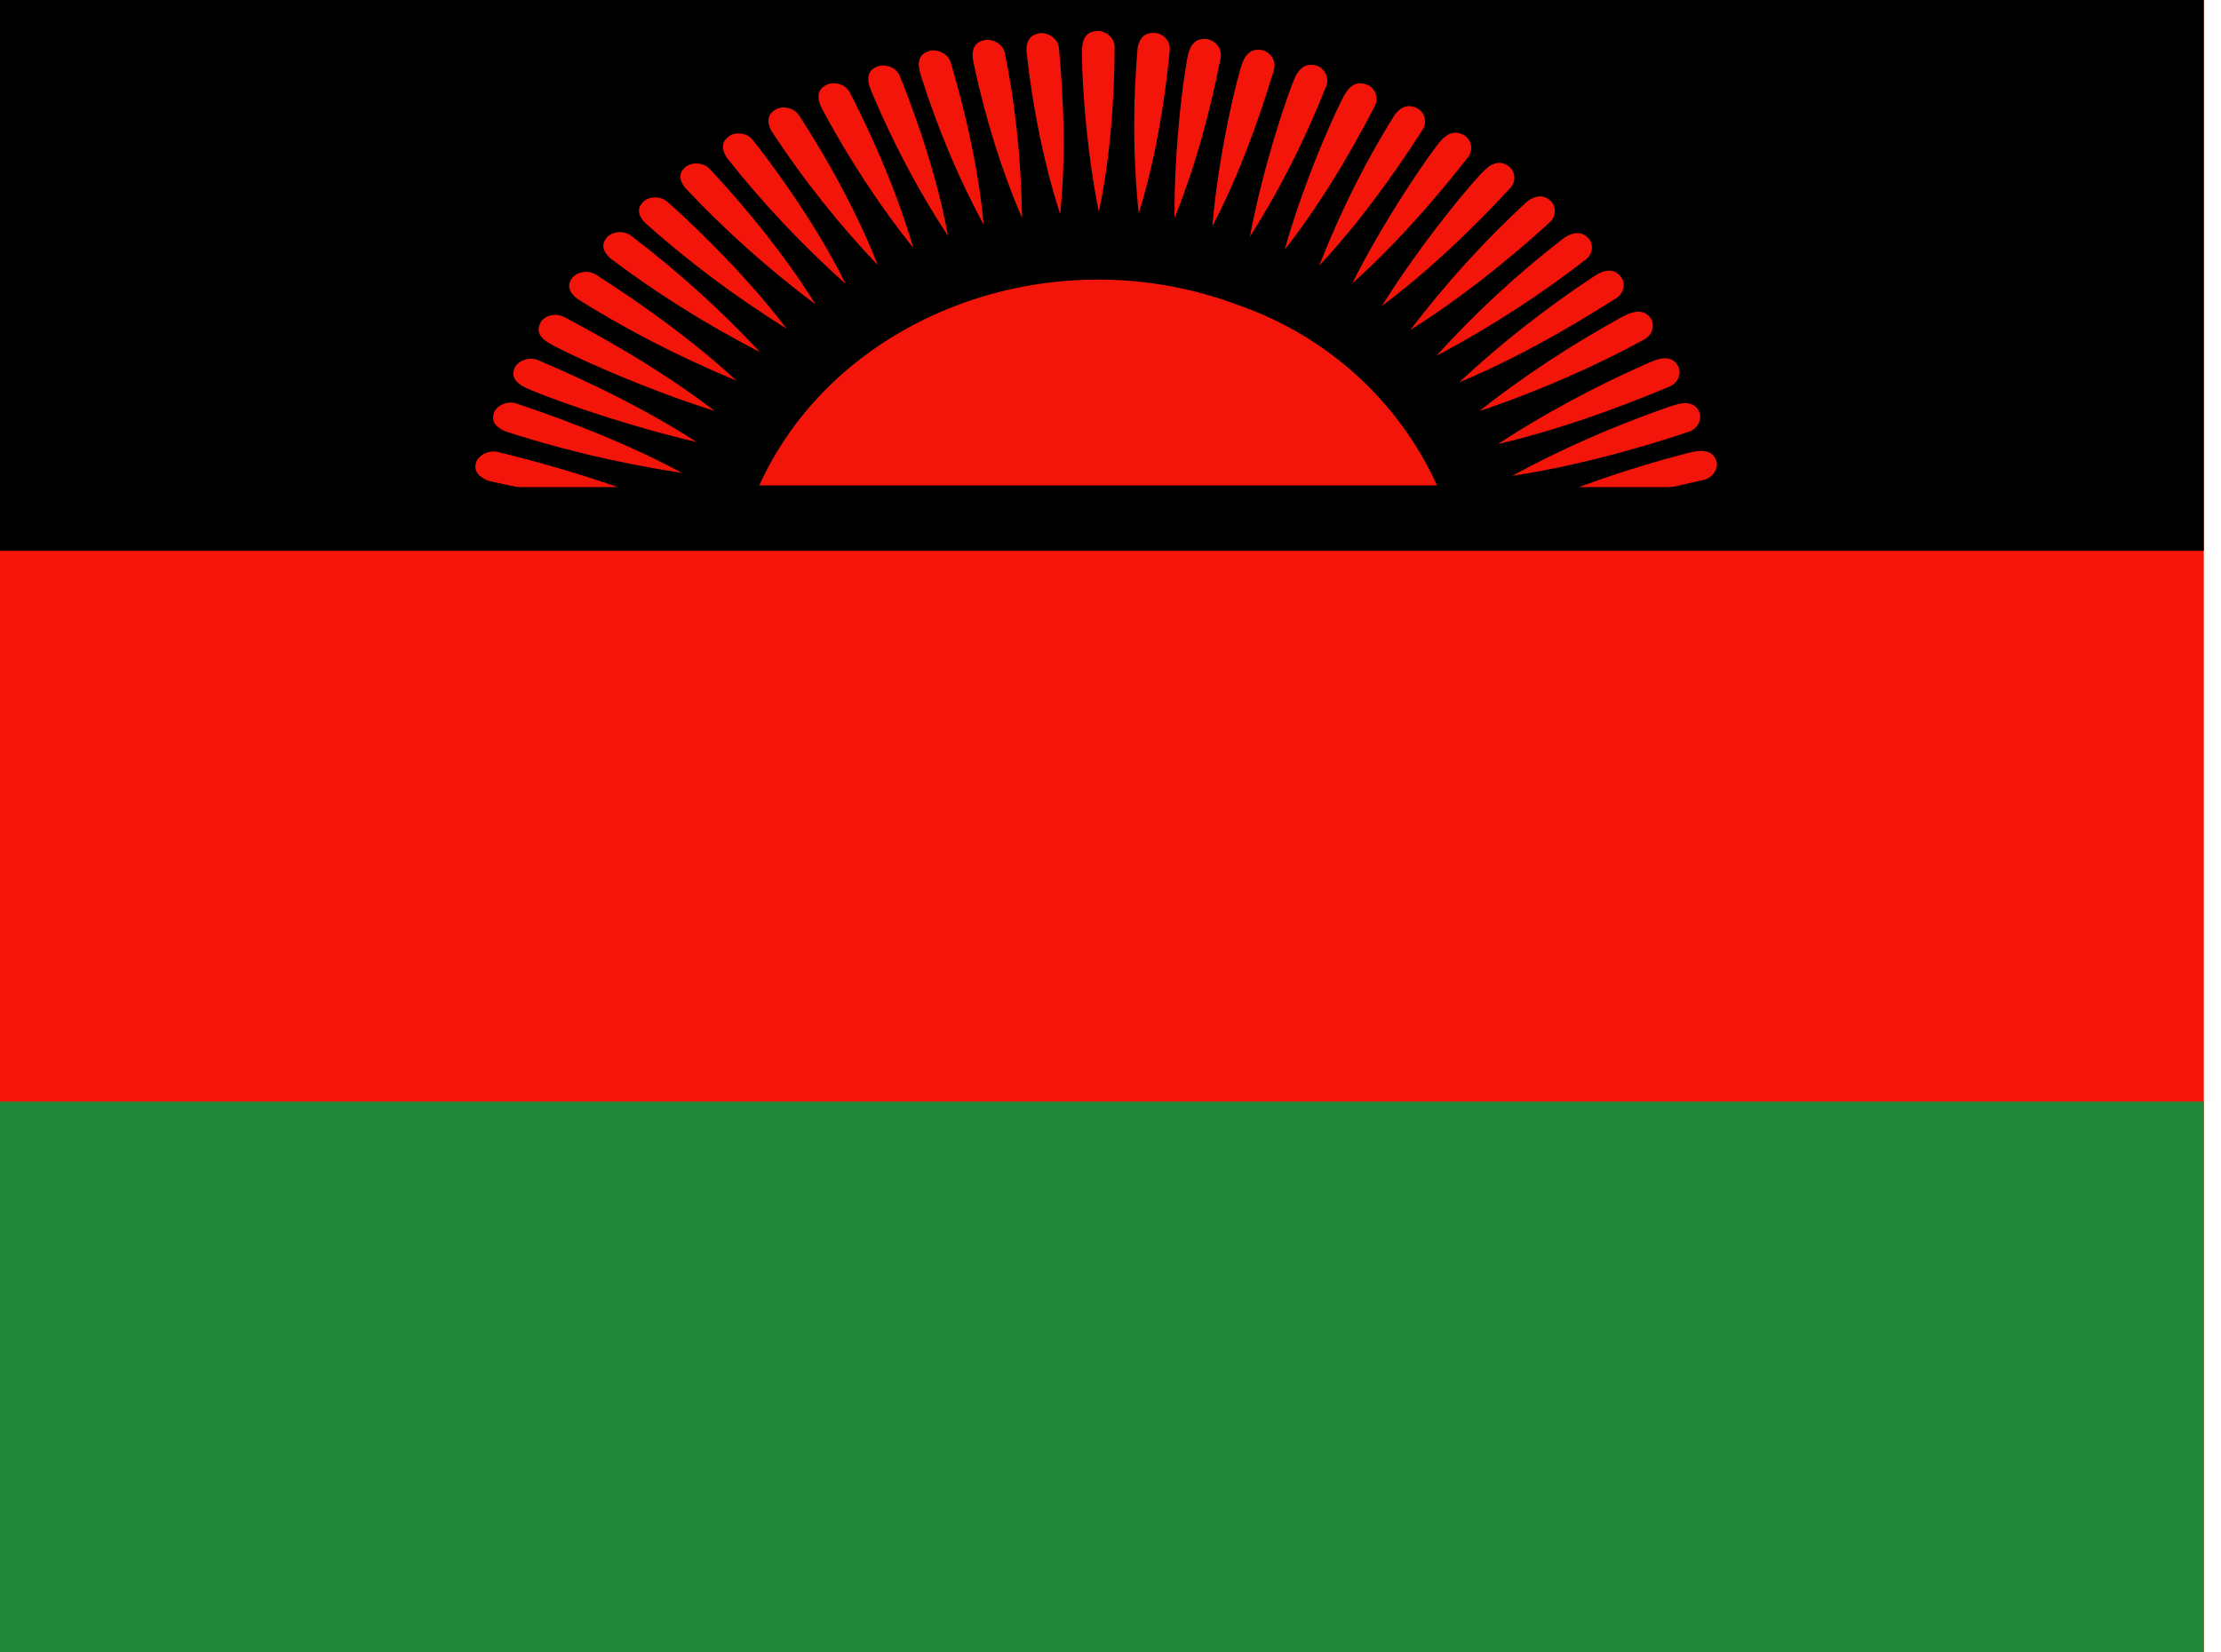 <!-- Generated by IcoMoon.io -->
<svg version="1.1" xmlns="http://www.w3.org/2000/svg" width="43" height="32" viewBox="0 0 43 32">
<title>mw</title>
<path fill="#f41408" d="M0 0h42.667v32h-42.667z"></path>
<path fill="#21873b" d="M0 21.333h42.667v10.667h-42.667z"></path>
<path fill="#000" d="M0 0h42.667v10.667h-42.667z"></path>
<path fill="#f31509" d="M14.7 9.4c1.487-3.28 5.633-4.853 9.253-3.5 1.733 0.599 3.106 1.854 3.85 3.459l0.017 0.041h-13.12zM12.967 9.827c-1.291-0.090-2.485-0.274-3.644-0.55l0.151 0.030c-0.273-0.087-0.287-0.24-0.253-0.353s0.207-0.24 0.413-0.2c0.373 0.093 1.92 0.467 3.333 1.073zM21.273 4.1c-0.28-1.4-0.347-2.933-0.32-3.2 0.027-0.26 0.18-0.3 0.313-0.3s0.313 0.12 0.313 0.313c0 0.353-0.007 1.8-0.307 3.2zM22.047 4.133c-0.056-0.513-0.088-1.107-0.088-1.71 0-0.529 0.025-1.053 0.073-1.57l-0.005 0.066c0.053-0.26 0.213-0.293 0.34-0.28 0.133 0.007 0.3 0.14 0.28 0.333-0.033 0.353-0.173 1.793-0.6 3.16zM22.74 4.22c-0.013-1.42 0.2-2.953 0.273-3.2 0.073-0.26 0.24-0.28 0.367-0.26 0.133 0.020 0.287 0.167 0.253 0.353-0.067 0.353-0.347 1.773-0.893 3.107zM23.473 4.367c0.12-1.413 0.487-2.92 0.587-3.167s0.267-0.253 0.387-0.227c0.133 0.033 0.267 0.187 0.22 0.373-0.107 0.34-0.513 1.733-1.187 3.020zM24.2 4.58c0.26-1.4 0.767-2.873 0.887-3.113 0.127-0.233 0.287-0.233 0.413-0.193 0.12 0.040 0.247 0.213 0.18 0.387-0.448 1.125-0.945 2.086-1.522 2.991l0.042-0.071zM24.873 4.833c0.387-1.38 1.033-2.8 1.18-3.033 0.147-0.227 0.307-0.207 0.427-0.153 0.12 0.047 0.227 0.227 0.14 0.4-0.167 0.32-0.833 1.627-1.747 2.787zM25.54 5.147c0.443-1.128 0.936-2.091 1.509-2.999l-0.043 0.072c0.16-0.213 0.327-0.18 0.44-0.12 0.087 0.052 0.144 0.146 0.144 0.252 0 0.057-0.016 0.11-0.045 0.155l0.001-0.001c-0.2 0.307-0.993 1.56-2.007 2.64zM26.167 5.513c0.647-1.293 1.553-2.6 1.74-2.8s0.347-0.153 0.453-0.087c0.075 0.054 0.124 0.141 0.124 0.239 0 0.065-0.021 0.126-0.058 0.175l0.001-0.001c-0.233 0.293-1.147 1.473-2.267 2.467zM26.753 5.927c0.773-1.24 1.8-2.467 2.007-2.647 0.2-0.187 0.36-0.133 0.46-0.053 0.061 0.053 0.099 0.13 0.099 0.216 0 0.076-0.030 0.146-0.079 0.197l0-0c-0.253 0.273-1.273 1.38-2.487 2.287zM27.307 6.387c0.699-0.916 1.437-1.726 2.241-2.468l0.013-0.012c0.22-0.167 0.367-0.1 0.46-0.020 0.051 0.052 0.082 0.123 0.082 0.201 0 0.088-0.039 0.166-0.102 0.219l-0 0c-0.273 0.253-1.4 1.273-2.693 2.080zM27.813 6.887c0.753-0.831 1.564-1.581 2.437-2.255l0.043-0.032c0.24-0.153 0.38-0.073 0.467 0.020 0.080 0.087 0.1 0.293-0.067 0.413-0.838 0.651-1.78 1.265-2.772 1.8l-0.108 0.053zM28.247 7.407c0.802-0.748 1.68-1.439 2.612-2.054l0.074-0.046c0.247-0.133 0.38-0.040 0.453 0.060 0.080 0.093 0.073 0.3-0.093 0.407-0.32 0.2-1.62 1.040-3.047 1.633zM28.64 7.96c0.835-0.658 1.773-1.278 2.76-1.82l0.106-0.053c0.267-0.113 0.393-0.013 0.46 0.087 0.067 0.107 0.040 0.307-0.133 0.4-0.895 0.491-1.952 0.96-3.050 1.341l-0.15 0.045zM29 8.6c0.869-0.57 1.872-1.114 2.919-1.574l0.134-0.053c0.273-0.093 0.387 0.020 0.44 0.127 0.060 0.107 0.020 0.307-0.173 0.387-0.353 0.147-1.8 0.76-3.32 1.113zM29.28 9.213c0.896-0.492 1.953-0.96 3.050-1.341l0.15-0.045c0.28-0.067 0.38 0.053 0.427 0.167 0.040 0.107-0.020 0.307-0.213 0.367-0.367 0.127-1.867 0.62-3.413 0.853zM29.507 9.867c0.922-0.414 2.028-0.799 3.17-1.094l0.15-0.033c0.28-0.040 0.373 0.080 0.407 0.2 0.033 0.113-0.047 0.3-0.247 0.353-0.38 0.087-1.92 0.467-3.48 0.573zM20.52 4.133c-0.291-0.91-0.519-1.981-0.64-3.085l-0.007-0.075c0-0.26 0.153-0.32 0.28-0.333 0.133-0.007 0.333 0.1 0.347 0.287 0.033 0.353 0.173 1.793 0.027 3.207zM19.787 4.22c-0.379-0.877-0.708-1.912-0.934-2.984l-0.019-0.109c-0.027-0.267 0.12-0.333 0.247-0.353 0.133-0.020 0.333 0.067 0.373 0.253 0.198 0.953 0.319 2.055 0.333 3.182l0 0.011zM19.053 4.367c-0.465-0.853-0.891-1.851-1.22-2.891l-0.033-0.122c-0.053-0.26 0.087-0.34 0.213-0.373 0.127-0.027 0.333 0.040 0.393 0.227 0.1 0.34 0.513 1.733 0.64 3.153zM18.353 4.567c-0.548-0.83-1.057-1.784-1.477-2.784l-0.043-0.116c-0.073-0.253 0.053-0.347 0.173-0.387 0.127-0.040 0.34 0.013 0.413 0.187 0.133 0.333 0.68 1.693 0.933 3.093zM17.68 4.8c-0.643-0.807-1.24-1.713-1.753-2.67l-0.047-0.097c-0.093-0.247 0.027-0.353 0.147-0.4 0.12-0.053 0.333-0.013 0.427 0.16 0.167 0.32 0.833 1.633 1.227 3.007zM16.993 5.133c-0.742-0.78-1.423-1.634-2.024-2.545l-0.043-0.069c-0.113-0.233-0.007-0.347 0.107-0.407s0.333-0.040 0.44 0.127c0.2 0.307 1 1.553 1.52 2.893zM16.367 5.493c-0.835-0.747-1.589-1.547-2.27-2.407l-0.030-0.040c-0.14-0.227-0.047-0.347 0.067-0.42 0.1-0.067 0.333-0.067 0.447 0.093 0.227 0.287 1.14 1.467 1.787 2.767zM15.787 5.893c-0.934-0.703-1.759-1.444-2.517-2.25l-0.009-0.010c-0.16-0.213-0.073-0.333 0.027-0.413 0.055-0.034 0.122-0.055 0.193-0.055 0.102 0 0.194 0.041 0.26 0.108l0 0c0.253 0.267 1.28 1.38 2.047 2.62zM15.22 6.36c-1.029-0.646-1.922-1.32-2.752-2.063l0.019 0.017c-0.187-0.2-0.113-0.333-0.020-0.42 0.060-0.045 0.136-0.072 0.218-0.072 0.093 0 0.178 0.035 0.243 0.092l-0-0c0.28 0.247 1.4 1.267 2.293 2.44zM14.727 6.827c-1.115-0.579-2.069-1.185-2.964-1.864l0.051 0.037c-0.2-0.187-0.14-0.32-0.053-0.413 0.080-0.093 0.3-0.14 0.46-0.020 0.925 0.705 1.744 1.448 2.496 2.255l0.011 0.012zM14.26 7.373c-1.194-0.498-2.206-1.030-3.165-1.637l0.085 0.051c-0.22-0.167-0.173-0.313-0.1-0.407 0.073-0.1 0.287-0.167 0.46-0.060 0.32 0.207 1.62 1.033 2.72 2.053zM13.84 7.96c-1.48-0.467-2.993-1.173-3.227-1.327-0.24-0.147-0.2-0.293-0.14-0.4s0.267-0.187 0.453-0.093c0.333 0.18 1.72 0.9 2.913 1.82zM13.487 8.56c-1.52-0.353-3.087-0.933-3.34-1.067-0.247-0.133-0.233-0.28-0.173-0.387 0.053-0.107 0.247-0.207 0.44-0.133 0.353 0.153 1.8 0.76 3.073 1.587zM13.207 9.16c-1.311-0.204-2.466-0.487-3.581-0.858l0.155 0.045c-0.267-0.107-0.253-0.26-0.213-0.367 0.047-0.113 0.233-0.227 0.427-0.167 0.373 0.127 1.867 0.62 3.213 1.347z"></path>
<path fill="#f31509" d="M12.967 9.827c-1.291-0.090-2.485-0.274-3.644-0.55l0.151 0.030c-0.273-0.087-0.287-0.24-0.253-0.353s0.207-0.24 0.413-0.2c0.373 0.093 1.92 0.467 3.333 1.073z"></path>
<path fill="#000" d="M8.627 9.433h25.413v0.84h-25.413z"></path>
</svg>
